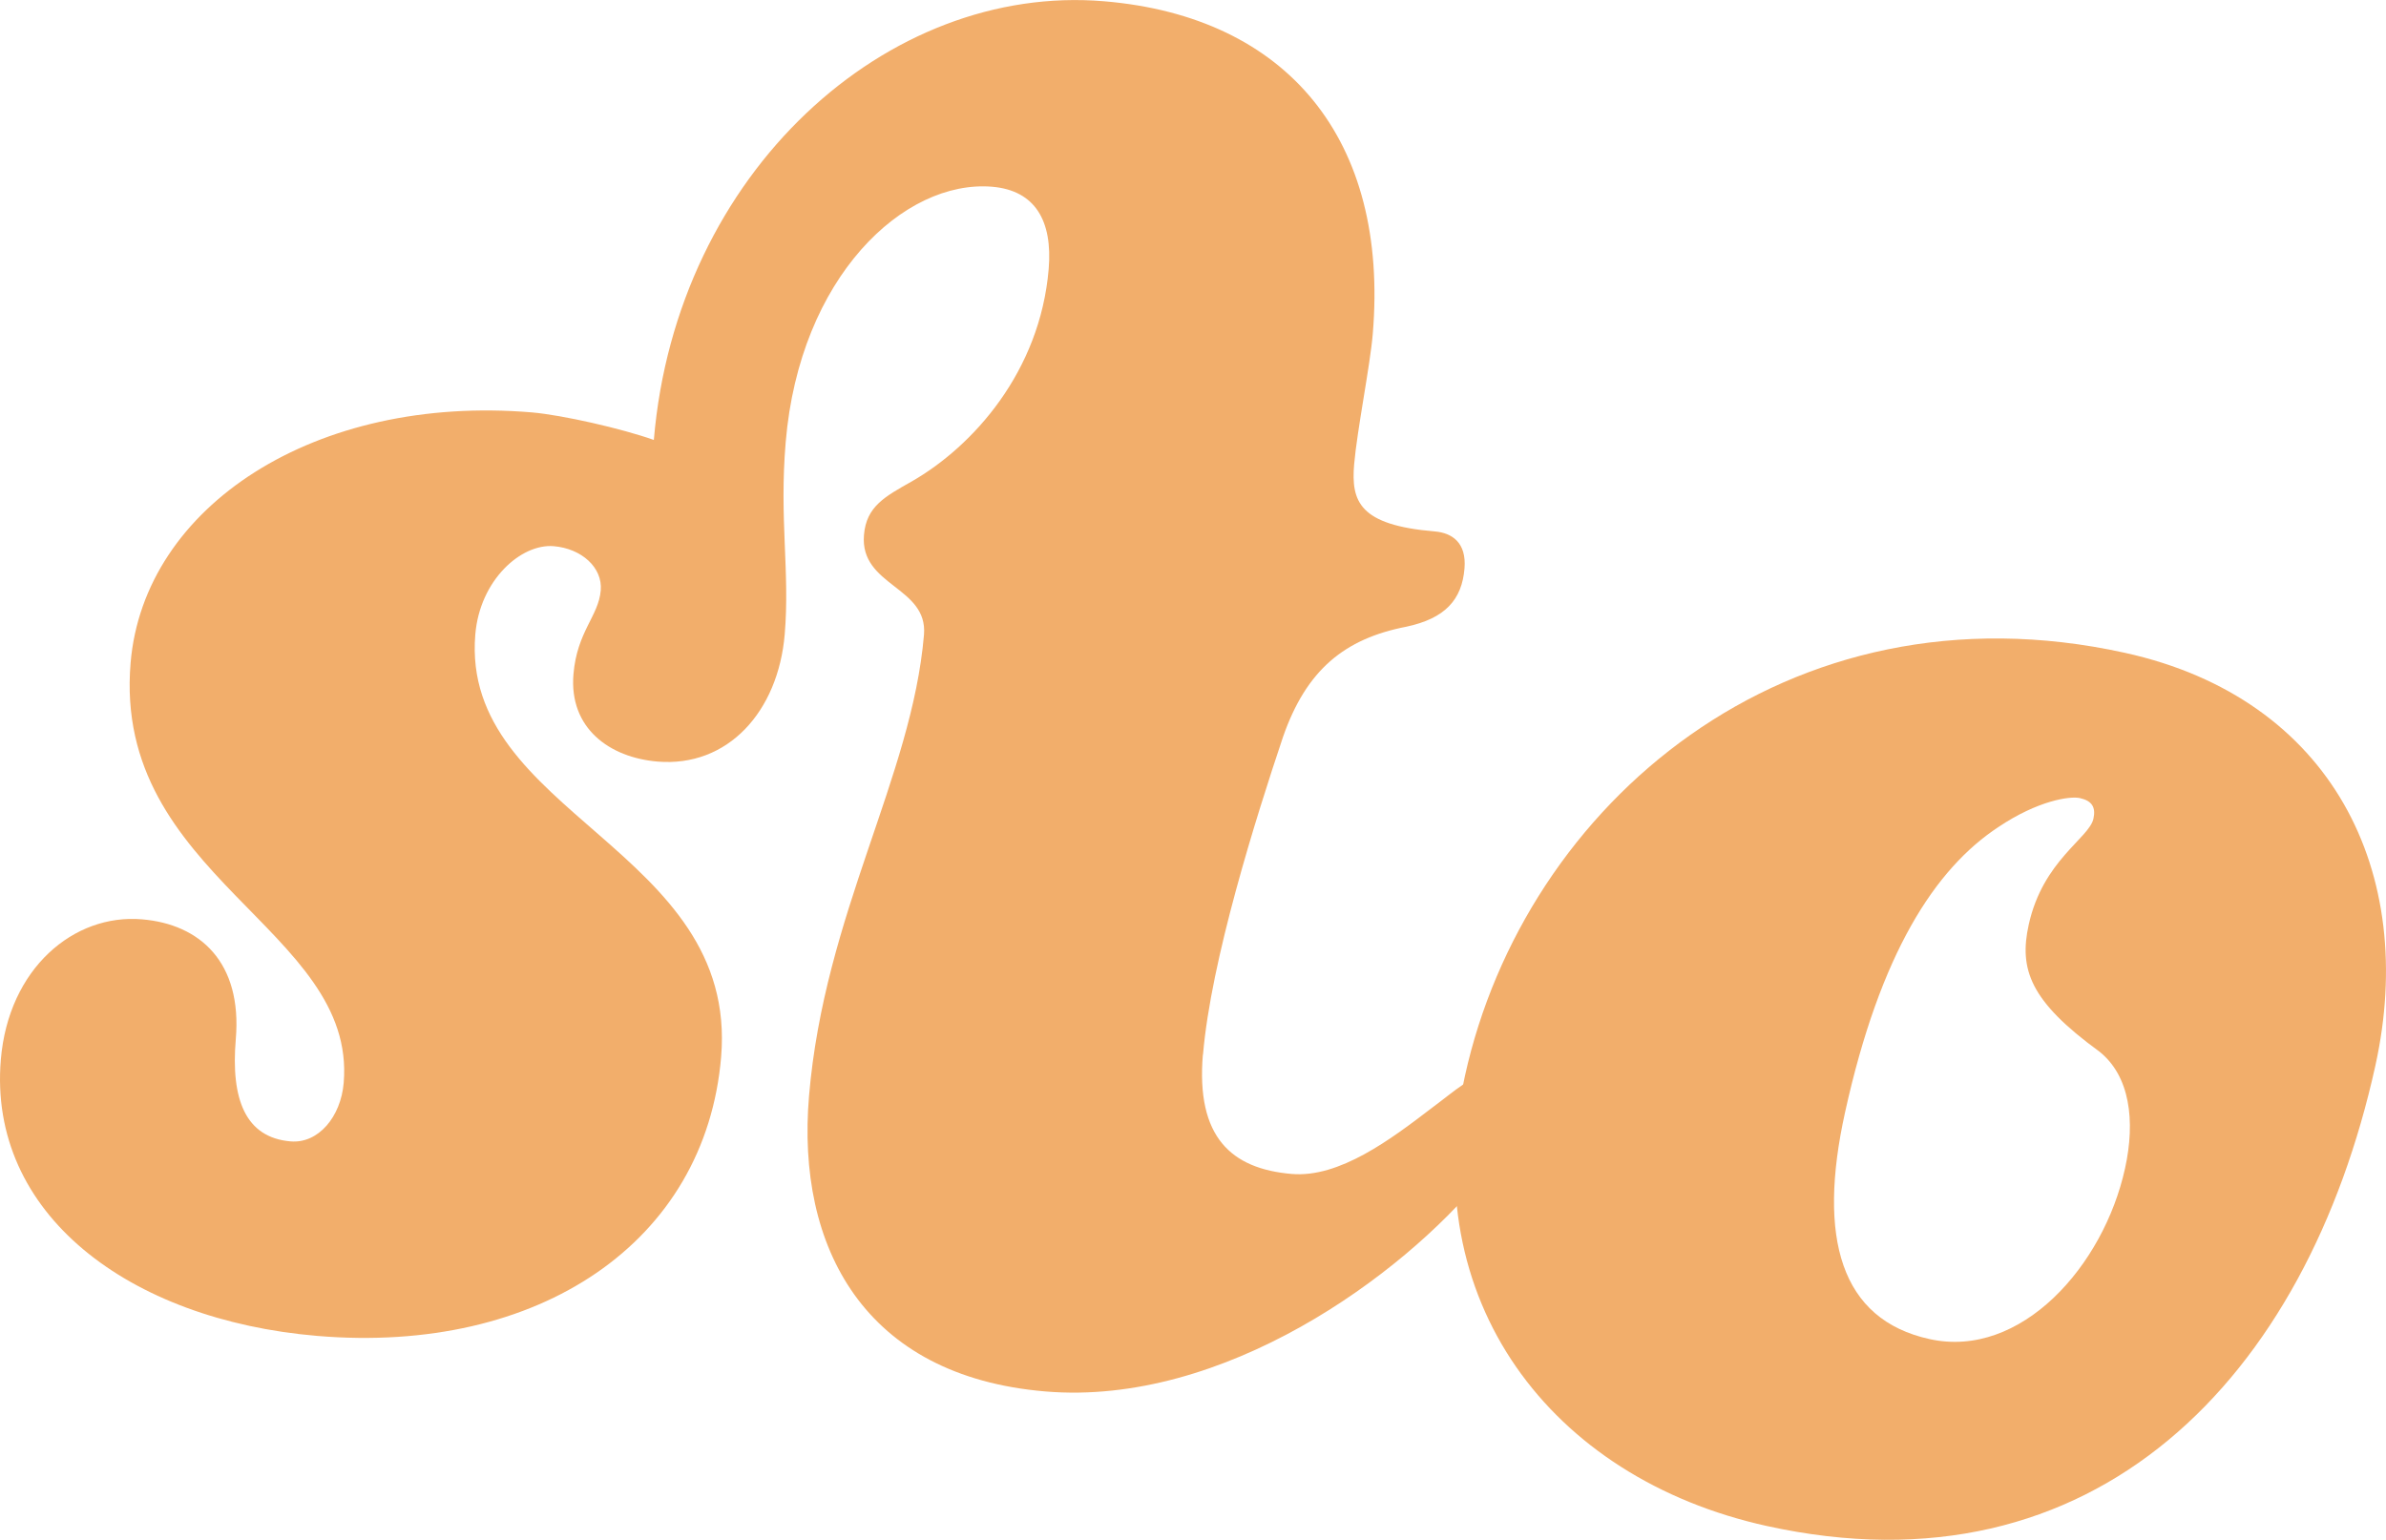 <?xml version="1.0" encoding="UTF-8" standalone="no"?>
<svg
   id="a"
   data-name="Layer 2"
   viewBox="0 0 224.154 144.695"
   version="1.1"
   sodipodi:docname="Toadstool Logo Scaled to 30&quot; wide - st.svg"
   inkscape:version="1.1.2 (0a00cf5339, 2022-02-04)"
   width="224.154"
   height="144.695"
   xmlns:inkscape="http://www.inkscape.org/namespaces/inkscape"
   xmlns:sodipodi="http://sodipodi.sourceforge.net/DTD/sodipodi-0.dtd"
   xmlns="http://www.w3.org/2000/svg"
   xmlns:svg="http://www.w3.org/2000/svg">
  <sodipodi:namedview
     id="namedview848"
     pagecolor="#ffffff"
     bordercolor="#666666"
     borderopacity="1.0"
     inkscape:pageshadow="2"
     inkscape:pageopacity="0.0"
     inkscape:pagecheckerboard="0"
     showgrid="false"
     inkscape:zoom="1.8145836"
     inkscape:cx="19.012626"
     inkscape:cy="112.97358"
     inkscape:window-width="2619"
     inkscape:window-height="1547"
     inkscape:window-x="518"
     inkscape:window-y="937"
     inkscape:window-maximized="0"
     inkscape:current-layer="layer1"
     fit-margin-top="0"
     fit-margin-left="0"
     fit-margin-right="0"
     fit-margin-bottom="0" />
  <defs
     id="defs826">
    <style
       id="style824">
      .c {
        fill: #f2ae6b;
        stroke-width: 0px;
      }
    </style>
    <marker
       id="CheckToolsAndOPMarker"
       orient="auto"
       refX="-4"
       refY="-1.687"
       style="overflow:visible">
      <path
         d="m 4.589,-1.687 v 0 L 9.178,0 c -0.733,-0.996 -0.729,-2.359 0,-3.375"
         style="fill:#000044;fill-rule:evenodd;stroke:none"
         id="path1307" />
    </marker>
    <marker
       id="DrawCurveMarker"
       orient="auto"
       refX="-4"
       refY="-1.687"
       style="overflow:visible">
      <path
         d="m 4.589,-1.687 v 0 L 9.178,0 c -0.733,-0.996 -0.729,-2.359 0,-3.375"
         style="fill:#000044;fill-rule:evenodd;stroke:none"
         id="path1310" />
    </marker>
    <marker
       id="DrawCurveMarker_r"
       orient="auto"
       refX="4"
       refY="-1.687"
       style="overflow:visible">
      <path
         d="m -4.589,-1.687 v 0 L -9.178,0 c 0.733,-0.996 0.729,-2.359 0,-3.375"
         style="fill:#000044;fill-rule:evenodd;stroke:none"
         id="path1313" />
    </marker>
    <marker
       id="InOutPathMarker"
       orient="auto"
       refX="-4"
       refY="-1.687"
       style="overflow:visible">
      <path
         d="m 4.589,-1.687 v 0 L 9.178,0 c -0.733,-0.996 -0.729,-2.359 0,-3.375"
         style="fill:#0072a7;fill-rule:evenodd;stroke:none"
         id="path1316" />
    </marker>
  </defs>
  <g
     inkscape:groupmode="layer"
     id="layer1"
     inkscape:label="Layer 1"
     style="display:inline"
     transform="translate(-309.141,-118.17)">
    <path
       class="c"
       d="m 422.146,217.258 c -0.65,7.771 2.668,10.741 8.34,11.228 4.489,0.383 9.326,-3.259 13.142,-6.182 2.285,-1.693 3.839,-3.19 5.266,-3.062 1.891,0.162 2.935,1.867 2.807,3.468 -0.139,1.612 -1.264,3.677 -3.375,6.194 -7.435,9.082 -24.195,21.435 -40.991,20.02 -17.027,-1.438 -23.395,-13.571 -22.189,-27.768 1.45,-17.143 9.662,-29.937 10.799,-43.333 0.383,-4.558 -6.043,-4.558 -5.637,-9.384 0.22,-2.679 1.972,-3.607 4.477,-5.022 5.753,-3.294 12.063,-10.311 12.875,-19.962 0.383,-4.558 -1.287,-7.388 -5.301,-7.736 -8.282,-0.696 -18.094,8.456 -19.405,23.998 -0.615,7.238 0.406,12.179 -0.093,18.071 -0.615,7.238 -5.335,12.504 -11.958,11.947 -4.5,-0.383 -8.316,-3.132 -7.887,-8.212 0.336,-4.013 2.366,-5.463 2.563,-7.876 0.186,-2.146 -1.809,-3.932 -4.419,-4.152 -3.074,-0.255 -6.936,3.19 -7.365,8.282 -1.427,16.876 24.74,20.159 23.093,39.715 -1.461,17.41 -17.12,27.965 -37.94,26.214 -17.735,-1.496 -30.946,-11.506 -29.728,-25.97 0.719,-8.572 6.867,-13.722 13.258,-13.176 5.44,0.452 9.43,4.025 8.815,11.263 -0.476,5.625 0.893,9.244 5.15,9.604 2.598,0.22 4.721,-2.297 4.988,-5.509 1.218,-14.464 -21.713,-19.359 -20.02,-39.459 1.241,-14.731 17.375,-25.251 37.708,-23.534 2.842,0.244 8.444,1.519 11.448,2.587 2.123,-25.181 21.957,-42.939 42.301,-41.222 17.259,1.45 26.77,13.049 25.239,31.259 -0.244,2.946 -1.473,9.047 -1.751,12.26 -0.29,3.48 0.476,5.707 7.562,6.298 1.659,0.139 3.004,1.067 2.807,3.48 -0.244,2.946 -1.821,4.698 -5.463,5.475 -5.811,1.125 -9.395,4.06 -11.587,10.358 -2.552,7.609 -6.774,21.017 -7.516,29.856 h -0.012 z"
       id="path836" />
    <path
       class="c"
       d="m 532.301,218.29 c -6.484,29.403 -26.353,50.072 -57.183,43.276 -20.391,-4.5 -32.976,-21.307 -28.348,-42.313 5.614,-25.46 30.238,-46.732 61.996,-39.738 19.475,4.292 27.524,20.658 23.534,38.775 z m -25.958,-1.322 c -6.495,-4.732 -7.539,-7.713 -6.611,-11.912 1.334,-6.043 5.672,-8.108 6.078,-9.952 0.232,-1.056 -0.116,-1.682 -1.276,-1.937 -0.928,-0.209 -3.944,0.232 -7.644,2.714 -5.962,3.92 -11.123,11.866 -14.417,26.828 -2.61,11.819 -0.406,19.463 7.945,21.296 8.572,1.891 16.343,-6.855 18.361,-16.041 0.986,-4.466 0.464,-8.711 -2.436,-10.996 z"
       id="path838" />
    <g
       gcodetools="Preview group"
       id="g2078" />
    <g
       gcodetools="Preview group"
       id="g2080" />
    <g
       gcodetools="Preview group"
       id="g2082" />
    <g
       gcodetools="Preview group"
       id="g2084" />
    <g
       gcodetools="Preview group"
       id="g2086" />
    <g
       gcodetools="Preview group"
       id="g2088" />
    <g
       gcodetools="Preview group"
       id="g2090" />
    <g
       gcodetools="Preview group"
       id="g2092" />
    <g
       gcodetools="Preview group"
       id="g2094" />
    <g
       gcodetools="Preview group"
       id="g2096" />
    <g
       gcodetools="Preview group"
       id="g2098" />
    <g
       gcodetools="Preview group"
       id="g2100" />
    <g
       gcodetools="Preview group"
       id="g2102" />
    <g
       gcodetools="Preview group"
       id="g10128" />
    <g
       gcodetools="Preview group"
       id="g10130" />
    <g
       gcodetools="Preview group"
       id="g10132" />
    <g
       gcodetools="Preview group"
       id="g10134" />
    <g
       gcodetools="Preview group"
       id="g10136" />
    <g
       gcodetools="Preview group"
       id="g10138" />
    <g
       gcodetools="Preview group"
       id="g10140" />
    <g
       gcodetools="Preview group"
       id="g10142" />
    <g
       gcodetools="Preview group"
       id="g10144" />
    <g
       gcodetools="Preview group"
       id="g10146" />
    <g
       gcodetools="Preview group"
       id="g10148" />
    <g
       gcodetools="Preview group"
       id="g10150" />
    <g
       gcodetools="Preview group"
       id="g10152" />
    <g
       gcodetools="Preview group"
       id="g20445" />
    <g
       gcodetools="Preview group"
       id="g20447" />
    <g
       gcodetools="Preview group"
       id="g20449" />
    <g
       gcodetools="Preview group"
       id="g20451" />
    <g
       gcodetools="Preview group"
       id="g20453" />
    <g
       gcodetools="Preview group"
       id="g20455" />
    <g
       gcodetools="Preview group"
       id="g20457" />
    <g
       gcodetools="Preview group"
       id="g20459" />
    <g
       gcodetools="Preview group"
       id="g20461" />
    <g
       gcodetools="Preview group"
       id="g20463" />
    <g
       gcodetools="Preview group"
       id="g20465" />
    <g
       gcodetools="Preview group"
       id="g20467" />
    <g
       gcodetools="Preview group"
       id="g20469" />
    <g
       gcodetools="Preview group"
       id="g28462" />
    <g
       gcodetools="Preview group"
       id="g28464" />
    <g
       gcodetools="Preview group"
       id="g28466" />
    <g
       gcodetools="Preview group"
       id="g28468" />
    <g
       gcodetools="Preview group"
       id="g28470" />
    <g
       gcodetools="Preview group"
       id="g28472" />
    <g
       gcodetools="Preview group"
       id="g28474" />
    <g
       gcodetools="Preview group"
       id="g28476" />
    <g
       gcodetools="Preview group"
       id="g28478" />
    <g
       gcodetools="Preview group"
       id="g28480" />
    <g
       gcodetools="Preview group"
       id="g28482" />
    <g
       gcodetools="Preview group"
       id="g28484" />
    <g
       gcodetools="Preview group"
       id="g28486" />
  </g>
  <g
     id="g2105"
     transform="translate(-309.141,-118.17)" />
  <g
     id="g10156"
     transform="translate(-309.141,-118.17)" />
  <g
     id="g20474"
     transform="translate(-309.141,-118.17)" />
  <g
     id="g28492"
     transform="translate(-309.141,-118.17)" />
</svg>
